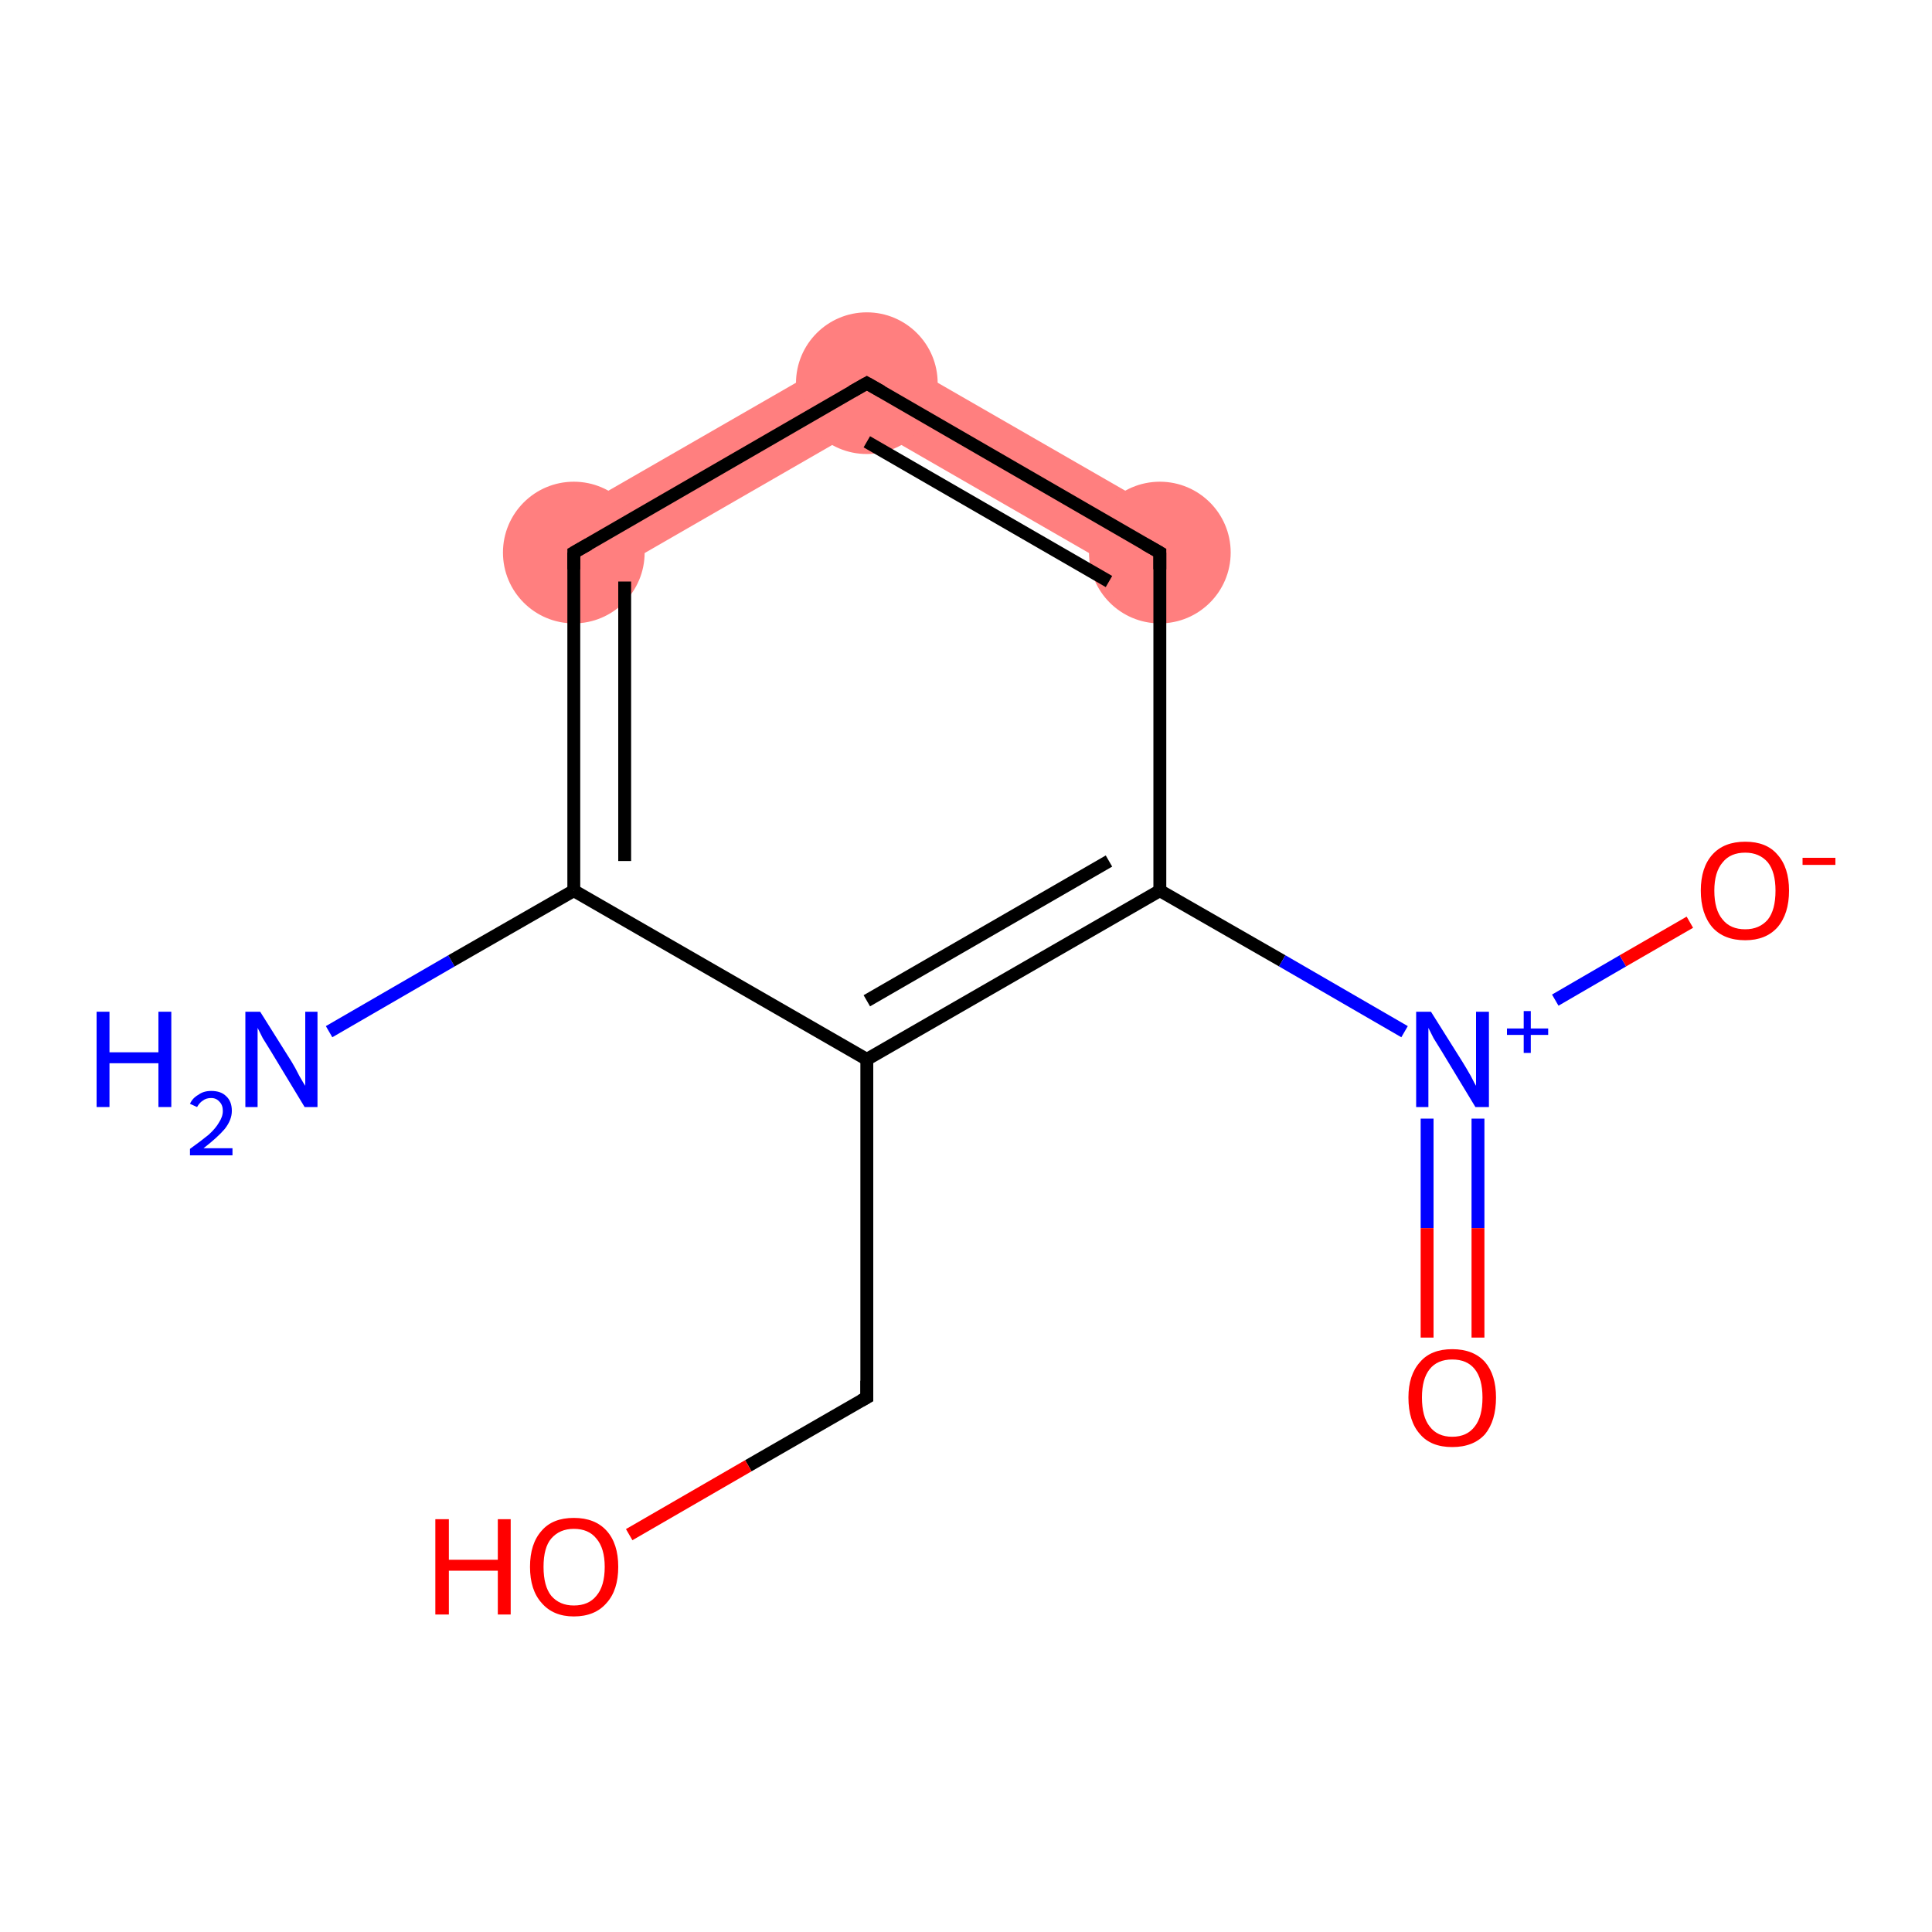 <?xml version='1.0' encoding='iso-8859-1'?>
<svg version='1.1' baseProfile='full'
              xmlns='http://www.w3.org/2000/svg'
                      xmlns:rdkit='http://www.rdkit.org/xml'
                      xmlns:xlink='http://www.w3.org/1999/xlink'
                  xml:space='preserve'
width='300px' height='300px' viewBox='0 0 300 300'>
<!-- END OF HEADER -->
<rect style='opacity:1.0;fill:#FFFFFF;stroke:none' width='300.0' height='300.0' x='0.0' y='0.0'> </rect>
<path class='bond-2 atom-2 atom-3' d='M 134.6,53.1 L 134.6,66.0 L 91.9,90.6 L 86.3,80.9 Z' style='fill:#FF7F7F;fill-rule:evenodd;fill-opacity:1;stroke:#FF7F7F;stroke-width:0.0px;stroke-linecap:butt;stroke-linejoin:miter;stroke-opacity:1;' />
<path class='bond-3 atom-3 atom-4' d='M 134.6,53.1 L 182.9,80.9 L 177.3,90.6 L 134.6,66.0 Z' style='fill:#FF7F7F;fill-rule:evenodd;fill-opacity:1;stroke:#FF7F7F;stroke-width:0.0px;stroke-linecap:butt;stroke-linejoin:miter;stroke-opacity:1;' />
<ellipse cx='89.1' cy='85.8' rx='10.5' ry='10.5' class='atom-2'  style='fill:#FF7F7F;fill-rule:evenodd;stroke:#FF7F7F;stroke-width:1.0px;stroke-linecap:butt;stroke-linejoin:miter;stroke-opacity:1' />
<ellipse cx='134.6' cy='59.5' rx='10.5' ry='10.5' class='atom-3'  style='fill:#FF7F7F;fill-rule:evenodd;stroke:#FF7F7F;stroke-width:1.0px;stroke-linecap:butt;stroke-linejoin:miter;stroke-opacity:1' />
<ellipse cx='180.1' cy='85.8' rx='10.5' ry='10.5' class='atom-4'  style='fill:#FF7F7F;fill-rule:evenodd;stroke:#FF7F7F;stroke-width:1.0px;stroke-linecap:butt;stroke-linejoin:miter;stroke-opacity:1' />
<path class='bond-0 atom-0 atom-1' d='M 51.1,160.2 L 70.1,149.2' style='fill:none;fill-rule:evenodd;stroke:#0000FF;stroke-width:2.0px;stroke-linecap:butt;stroke-linejoin:miter;stroke-opacity:1' />
<path class='bond-0 atom-0 atom-1' d='M 70.1,149.2 L 89.1,138.3' style='fill:none;fill-rule:evenodd;stroke:#000000;stroke-width:2.0px;stroke-linecap:butt;stroke-linejoin:miter;stroke-opacity:1' />
<path class='bond-1 atom-1 atom-2' d='M 89.1,138.3 L 89.1,85.8' style='fill:none;fill-rule:evenodd;stroke:#000000;stroke-width:2.0px;stroke-linecap:butt;stroke-linejoin:miter;stroke-opacity:1' />
<path class='bond-1 atom-1 atom-2' d='M 97.0,133.7 L 97.0,90.3' style='fill:none;fill-rule:evenodd;stroke:#000000;stroke-width:2.0px;stroke-linecap:butt;stroke-linejoin:miter;stroke-opacity:1' />
<path class='bond-2 atom-2 atom-3' d='M 89.1,85.8 L 134.6,59.5' style='fill:none;fill-rule:evenodd;stroke:#000000;stroke-width:2.0px;stroke-linecap:butt;stroke-linejoin:miter;stroke-opacity:1' />
<path class='bond-3 atom-3 atom-4' d='M 134.6,59.5 L 180.1,85.8' style='fill:none;fill-rule:evenodd;stroke:#000000;stroke-width:2.0px;stroke-linecap:butt;stroke-linejoin:miter;stroke-opacity:1' />
<path class='bond-3 atom-3 atom-4' d='M 134.6,68.6 L 172.2,90.3' style='fill:none;fill-rule:evenodd;stroke:#000000;stroke-width:2.0px;stroke-linecap:butt;stroke-linejoin:miter;stroke-opacity:1' />
<path class='bond-4 atom-4 atom-5' d='M 180.1,85.8 L 180.1,138.3' style='fill:none;fill-rule:evenodd;stroke:#000000;stroke-width:2.0px;stroke-linecap:butt;stroke-linejoin:miter;stroke-opacity:1' />
<path class='bond-5 atom-5 atom-6' d='M 180.1,138.3 L 199.1,149.2' style='fill:none;fill-rule:evenodd;stroke:#000000;stroke-width:2.0px;stroke-linecap:butt;stroke-linejoin:miter;stroke-opacity:1' />
<path class='bond-5 atom-5 atom-6' d='M 199.1,149.2 L 218.1,160.2' style='fill:none;fill-rule:evenodd;stroke:#0000FF;stroke-width:2.0px;stroke-linecap:butt;stroke-linejoin:miter;stroke-opacity:1' />
<path class='bond-6 atom-6 atom-7' d='M 221.6,173.7 L 221.6,190.7' style='fill:none;fill-rule:evenodd;stroke:#0000FF;stroke-width:2.0px;stroke-linecap:butt;stroke-linejoin:miter;stroke-opacity:1' />
<path class='bond-6 atom-6 atom-7' d='M 221.6,190.7 L 221.6,207.7' style='fill:none;fill-rule:evenodd;stroke:#FF0000;stroke-width:2.0px;stroke-linecap:butt;stroke-linejoin:miter;stroke-opacity:1' />
<path class='bond-6 atom-6 atom-7' d='M 229.5,173.7 L 229.5,190.7' style='fill:none;fill-rule:evenodd;stroke:#0000FF;stroke-width:2.0px;stroke-linecap:butt;stroke-linejoin:miter;stroke-opacity:1' />
<path class='bond-6 atom-6 atom-7' d='M 229.5,190.7 L 229.5,207.7' style='fill:none;fill-rule:evenodd;stroke:#FF0000;stroke-width:2.0px;stroke-linecap:butt;stroke-linejoin:miter;stroke-opacity:1' />
<path class='bond-7 atom-6 atom-8' d='M 241.5,155.3 L 252.0,149.2' style='fill:none;fill-rule:evenodd;stroke:#0000FF;stroke-width:2.0px;stroke-linecap:butt;stroke-linejoin:miter;stroke-opacity:1' />
<path class='bond-7 atom-6 atom-8' d='M 252.0,149.2 L 262.4,143.2' style='fill:none;fill-rule:evenodd;stroke:#FF0000;stroke-width:2.0px;stroke-linecap:butt;stroke-linejoin:miter;stroke-opacity:1' />
<path class='bond-8 atom-5 atom-9' d='M 180.1,138.3 L 134.6,164.5' style='fill:none;fill-rule:evenodd;stroke:#000000;stroke-width:2.0px;stroke-linecap:butt;stroke-linejoin:miter;stroke-opacity:1' />
<path class='bond-8 atom-5 atom-9' d='M 172.2,133.7 L 134.6,155.4' style='fill:none;fill-rule:evenodd;stroke:#000000;stroke-width:2.0px;stroke-linecap:butt;stroke-linejoin:miter;stroke-opacity:1' />
<path class='bond-9 atom-9 atom-10' d='M 134.6,164.5 L 134.6,217.0' style='fill:none;fill-rule:evenodd;stroke:#000000;stroke-width:2.0px;stroke-linecap:butt;stroke-linejoin:miter;stroke-opacity:1' />
<path class='bond-10 atom-10 atom-11' d='M 134.6,217.0 L 116.2,227.6' style='fill:none;fill-rule:evenodd;stroke:#000000;stroke-width:2.0px;stroke-linecap:butt;stroke-linejoin:miter;stroke-opacity:1' />
<path class='bond-10 atom-10 atom-11' d='M 116.2,227.6 L 97.7,238.3' style='fill:none;fill-rule:evenodd;stroke:#FF0000;stroke-width:2.0px;stroke-linecap:butt;stroke-linejoin:miter;stroke-opacity:1' />
<path class='bond-11 atom-9 atom-1' d='M 134.6,164.5 L 89.1,138.3' style='fill:none;fill-rule:evenodd;stroke:#000000;stroke-width:2.0px;stroke-linecap:butt;stroke-linejoin:miter;stroke-opacity:1' />
<path d='M 89.1,88.4 L 89.1,85.8 L 91.4,84.5' style='fill:none;stroke:#000000;stroke-width:2.0px;stroke-linecap:butt;stroke-linejoin:miter;stroke-opacity:1;' />
<path d='M 132.3,60.8 L 134.6,59.5 L 136.9,60.8' style='fill:none;stroke:#000000;stroke-width:2.0px;stroke-linecap:butt;stroke-linejoin:miter;stroke-opacity:1;' />
<path d='M 177.8,84.5 L 180.1,85.8 L 180.1,88.4' style='fill:none;stroke:#000000;stroke-width:2.0px;stroke-linecap:butt;stroke-linejoin:miter;stroke-opacity:1;' />
<path d='M 134.6,214.4 L 134.6,217.0 L 133.7,217.5' style='fill:none;stroke:#000000;stroke-width:2.0px;stroke-linecap:butt;stroke-linejoin:miter;stroke-opacity:1;' />
<path class='atom-0' d='M 15.0 157.1
L 17.0 157.1
L 17.0 163.4
L 24.6 163.4
L 24.6 157.1
L 26.6 157.1
L 26.6 171.9
L 24.6 171.9
L 24.6 165.1
L 17.0 165.1
L 17.0 171.9
L 15.0 171.9
L 15.0 157.1
' fill='#0000FF'/>
<path class='atom-0' d='M 29.5 171.4
Q 29.9 170.5, 30.8 170.0
Q 31.6 169.4, 32.8 169.4
Q 34.3 169.4, 35.1 170.2
Q 36.0 171.0, 36.0 172.5
Q 36.0 173.9, 34.9 175.3
Q 33.8 176.6, 31.6 178.3
L 36.1 178.3
L 36.1 179.4
L 29.5 179.4
L 29.5 178.4
Q 31.3 177.1, 32.4 176.2
Q 33.5 175.2, 34.0 174.3
Q 34.6 173.4, 34.6 172.5
Q 34.6 171.6, 34.1 171.1
Q 33.6 170.5, 32.8 170.5
Q 32.0 170.5, 31.5 170.9
Q 31.0 171.2, 30.6 171.9
L 29.5 171.4
' fill='#0000FF'/>
<path class='atom-0' d='M 40.4 157.1
L 45.3 164.9
Q 45.8 165.7, 46.5 167.1
Q 47.3 168.5, 47.4 168.6
L 47.4 157.1
L 49.3 157.1
L 49.3 171.9
L 47.3 171.9
L 42.1 163.3
Q 41.5 162.3, 40.8 161.2
Q 40.2 160.0, 40.0 159.6
L 40.0 171.9
L 38.1 171.9
L 38.1 157.1
L 40.4 157.1
' fill='#0000FF'/>
<path class='atom-6' d='M 222.2 157.1
L 227.1 164.9
Q 227.6 165.7, 228.4 167.1
Q 229.1 168.5, 229.2 168.6
L 229.2 157.1
L 231.2 157.1
L 231.2 171.9
L 229.1 171.9
L 223.9 163.3
Q 223.3 162.3, 222.6 161.2
Q 222.0 160.0, 221.8 159.6
L 221.8 171.9
L 219.9 171.9
L 219.9 157.1
L 222.2 157.1
' fill='#0000FF'/>
<path class='atom-6' d='M 234.0 159.7
L 236.6 159.7
L 236.6 157.0
L 237.7 157.0
L 237.7 159.7
L 240.4 159.7
L 240.4 160.7
L 237.7 160.7
L 237.7 163.5
L 236.6 163.5
L 236.6 160.7
L 234.0 160.7
L 234.0 159.7
' fill='#0000FF'/>
<path class='atom-7' d='M 218.7 217.0
Q 218.7 213.5, 220.5 211.5
Q 222.2 209.5, 225.5 209.5
Q 228.8 209.5, 230.6 211.5
Q 232.3 213.5, 232.3 217.0
Q 232.3 220.6, 230.6 222.7
Q 228.8 224.7, 225.5 224.7
Q 222.2 224.7, 220.5 222.7
Q 218.7 220.7, 218.7 217.0
M 225.5 223.1
Q 227.8 223.1, 229.0 221.5
Q 230.2 220.0, 230.2 217.0
Q 230.2 214.1, 229.0 212.6
Q 227.8 211.1, 225.5 211.1
Q 223.2 211.1, 222.0 212.6
Q 220.8 214.1, 220.8 217.0
Q 220.8 220.0, 222.0 221.5
Q 223.2 223.1, 225.5 223.1
' fill='#FF0000'/>
<path class='atom-8' d='M 264.1 138.3
Q 264.1 134.7, 265.9 132.7
Q 267.7 130.7, 271.0 130.7
Q 274.3 130.7, 276.0 132.7
Q 277.8 134.7, 277.8 138.3
Q 277.8 141.9, 276.0 144.0
Q 274.2 146.0, 271.0 146.0
Q 267.7 146.0, 265.9 144.0
Q 264.1 141.9, 264.1 138.3
M 271.0 144.3
Q 273.2 144.3, 274.5 142.8
Q 275.7 141.3, 275.7 138.3
Q 275.7 135.4, 274.5 133.9
Q 273.2 132.4, 271.0 132.4
Q 268.7 132.4, 267.5 133.9
Q 266.2 135.4, 266.2 138.3
Q 266.2 141.3, 267.5 142.8
Q 268.7 144.3, 271.0 144.3
' fill='#FF0000'/>
<path class='atom-8' d='M 279.9 133.2
L 285.0 133.2
L 285.0 134.3
L 279.9 134.3
L 279.9 133.2
' fill='#FF0000'/>
<path class='atom-11' d='M 67.6 235.9
L 69.7 235.9
L 69.7 242.2
L 77.3 242.2
L 77.3 235.9
L 79.3 235.9
L 79.3 250.7
L 77.3 250.7
L 77.3 243.9
L 69.7 243.9
L 69.7 250.7
L 67.6 250.7
L 67.6 235.9
' fill='#FF0000'/>
<path class='atom-11' d='M 82.3 243.3
Q 82.3 239.7, 84.1 237.7
Q 85.8 235.7, 89.1 235.7
Q 92.4 235.7, 94.2 237.7
Q 96.0 239.7, 96.0 243.3
Q 96.0 246.9, 94.2 248.9
Q 92.4 251.0, 89.1 251.0
Q 85.9 251.0, 84.1 248.9
Q 82.3 246.9, 82.3 243.3
M 89.1 249.3
Q 91.4 249.3, 92.6 247.8
Q 93.9 246.3, 93.9 243.3
Q 93.9 240.4, 92.6 238.9
Q 91.4 237.4, 89.1 237.4
Q 86.9 237.4, 85.6 238.9
Q 84.4 240.3, 84.4 243.3
Q 84.4 246.3, 85.6 247.8
Q 86.9 249.3, 89.1 249.3
' fill='#FF0000'/>
</svg>
